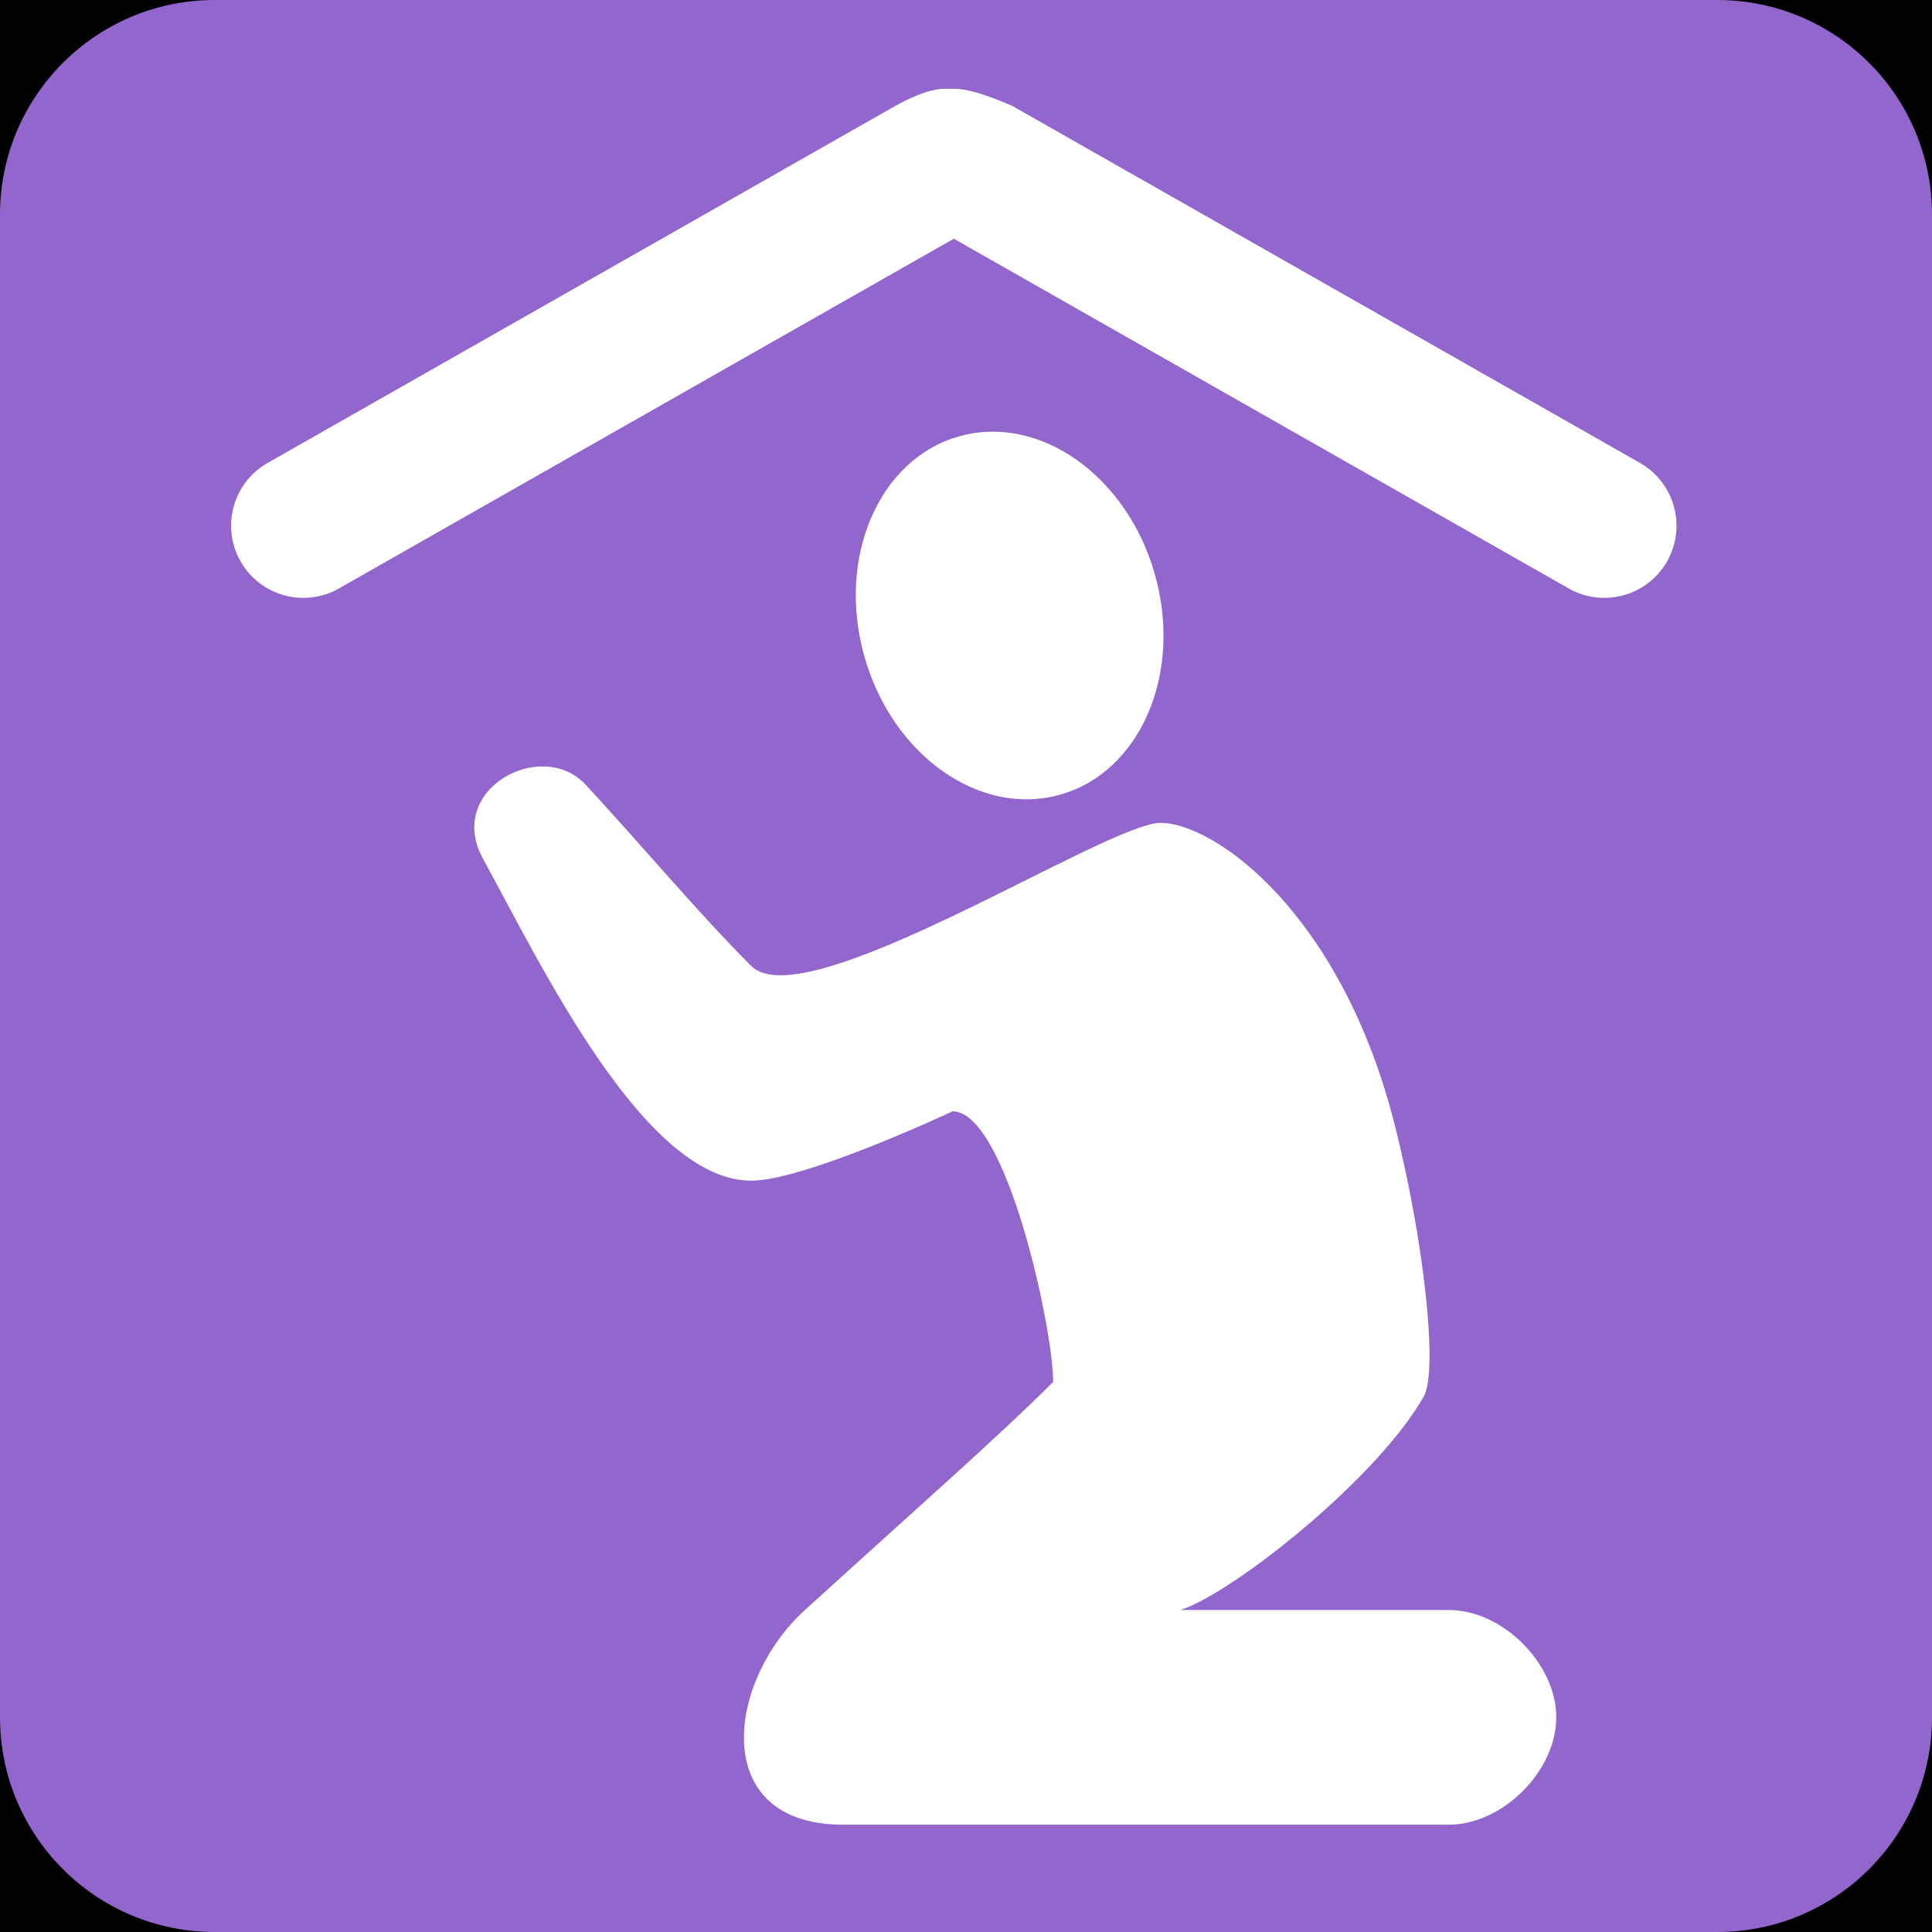 <?xml version="1.0" encoding="UTF-8" standalone="no"?><svg xmlns:dc="http://purl.org/dc/elements/1.1/" xmlns:cc="http://creativecommons.org/ns#" xmlns:rdf="http://www.w3.org/1999/02/22-rdf-syntax-ns#" xmlns:svg="http://www.w3.org/2000/svg" xmlns="http://www.w3.org/2000/svg" viewBox="0 0 45 45" style="enable-background:new 0 0 45 45;" xml:space="preserve" version="1.1" id="svg2"><rect width="100%" height="100%" fill="black"/><defs id="defs6"><clipPath id="clipPath16" clipPathUnits="userSpaceOnUse"><path id="path18" d="M 0,36 36,36 36,0 0,0 0,36 Z"/></clipPath></defs><g transform="matrix(1.25,0,0,-1.25,0,45)" id="g10"><g id="g12"><g clip-path="url(#clipPath16)" id="g14"><g transform="translate(36,4)" id="g20"><path id="path22" style="fill:#9266cc;fill-opacity:1;fill-rule:nonzero;stroke:none" d="m 0,0 c 0,-2.209 -1.791,-4 -4,-4 l -28,0 c -2.209,0 -4,1.791 -4,4 l 0,28 c 0,2.209 1.791,4 4,4 l 28,0 c 2.209,0 4,-1.791 4,-4 L 0,0 Z"/></g><g transform="translate(21.52,25.296)" id="g24"><path id="path26" style="fill:#ffffff;fill-opacity:1;fill-rule:nonzero;stroke:none" d="m 0,0 c 0.521,-1.843 -0.268,-3.68 -1.764,-4.103 -1.493,-0.423 -3.128,0.729 -3.649,2.573 -0.522,1.843 0.268,3.68 1.762,4.103 C -2.156,2.996 -0.521,1.843 0,0"/></g><g transform="translate(10.916,21.375)" id="g28"><path id="path30" style="fill:#ffffff;fill-opacity:1;fill-rule:nonzero;stroke:none" d="m 0,0 c 1.042,-1.125 2.083,-2.375 3.083,-3.375 1,-1 6.625,2.667 7.625,2.667 1,0 3.375,-1.667 4.375,-5.667 0.528,-2.107 0.793,-4.458 0.543,-5 -0.852,-1.528 -3.539,-3.665 -4.543,-4 l 5,0 c 1,0 2,-1 2,-2 0,-1 -1,-2 -2,-2 l -11.291,0 c -2.5,0 -2.177,2.665 -0.709,4 2.292,2.083 3.625,3.25 4.625,4.25 0,1 -0.875,5.042 -1.875,5.042 0,0 -2.75,-1.292 -3.75,-1.292 -2,0 -3.924,4.04 -5,6 C -2.625,-0.083 -0.823,0.889 0,0"/></g><g transform="translate(18.511,33.519)" id="g32"><path id="path34" style="fill:#ffffff;fill-opacity:1;fill-rule:nonzero;stroke:none" d="m 0,0 c 0.367,-0.646 0.141,-1.466 -0.504,-1.834 l -11.69,-6.649 c -0.646,-0.368 -1.467,-0.142 -1.835,0.504 -0.367,0.646 -0.141,1.466 0.505,1.834 l 11.69,6.649 C -0.57,1.203 -0.368,0.646 0,0"/></g><g transform="translate(17.035,33.519)" id="g36"><path id="path38" style="fill:#ffffff;fill-opacity:1;fill-rule:nonzero;stroke:none" d="m 0,0 c -0.367,-0.646 -0.141,-1.466 0.504,-1.834 l 11.69,-6.649 c 0.646,-0.368 1.467,-0.142 1.835,0.504 0.366,0.646 0.14,1.466 -0.505,1.834 L 1.834,0.504 C 0.233,1.203 0.368,0.646 0,0"/></g></g></g></g></svg>
